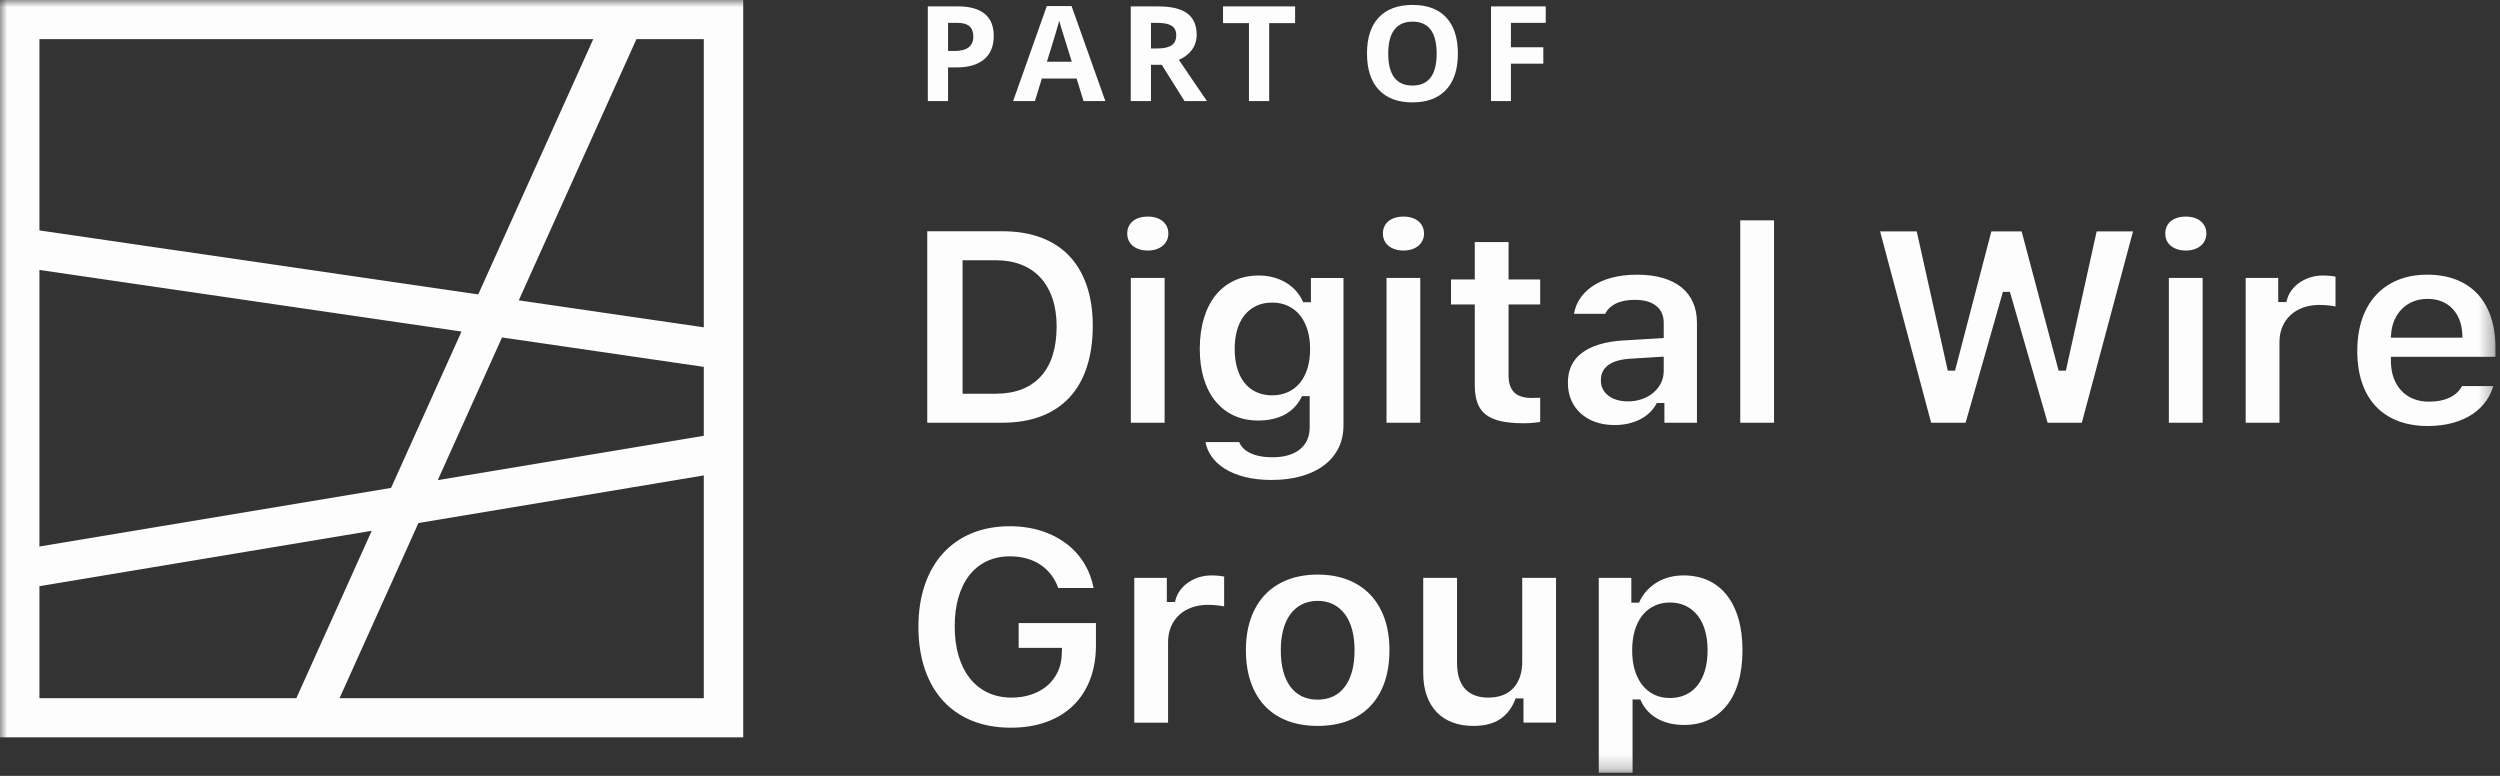 <svg width="174" height="54" viewBox="0 0 174 54" fill="none" xmlns="http://www.w3.org/2000/svg">
<rect x="0" y="0" width="174" height="54" fill="#333333" stroke="none"/>
<g clip-path="url(#clip0_35_897)">
<path fill-rule="evenodd" clip-rule="evenodd" d="M65.984 3.547H66.448C66.88 3.547 67.205 3.463 67.42 3.293C67.635 3.123 67.743 2.876 67.743 2.552C67.743 2.224 67.653 1.982 67.472 1.826C67.292 1.669 67.01 1.592 66.625 1.592H65.984V3.547ZM69.165 2.501C69.165 3.211 68.941 3.754 68.495 4.129C68.048 4.504 67.412 4.692 66.589 4.692H65.984V7.036H64.576V0.446H66.698C67.504 0.446 68.116 0.618 68.535 0.962C68.955 1.306 69.165 1.82 69.165 2.501ZM74.597 4.296C74.152 2.874 73.901 2.071 73.846 1.884C73.79 1.698 73.749 1.551 73.725 1.443C73.625 1.827 73.339 2.778 72.866 4.296H74.597ZM75.415 7.036L74.934 5.468H72.512L72.03 7.036H70.514L72.857 0.42H74.579L76.933 7.036H75.415ZM80.108 3.372H80.562C81.007 3.372 81.336 3.298 81.549 3.15C81.76 3.004 81.866 2.772 81.866 2.457C81.866 2.145 81.758 1.922 81.541 1.79C81.324 1.658 80.989 1.591 80.535 1.591H80.108V3.372ZM80.108 4.507V7.036H78.7V0.447H80.635C81.537 0.447 82.206 0.61 82.638 0.936C83.071 1.262 83.288 1.757 83.288 2.421C83.288 2.808 83.18 3.153 82.966 3.455C82.751 3.757 82.446 3.994 82.052 4.165C83.052 5.647 83.703 6.604 84.007 7.036H82.443L80.857 4.508H80.108L80.108 4.507ZM88.335 7.036H86.927V1.609H85.123V0.447H90.139V1.609H88.335V7.036ZM96.62 3.732C96.62 4.468 96.761 5.023 97.043 5.396C97.325 5.768 97.746 5.954 98.306 5.954C99.429 5.954 99.991 5.214 99.991 3.732C99.991 2.248 99.433 1.506 98.315 1.506C97.754 1.506 97.332 1.693 97.047 2.067C96.762 2.441 96.62 2.996 96.62 3.732ZM101.468 3.732C101.468 4.823 101.195 5.662 100.65 6.247C100.105 6.833 99.324 7.126 98.306 7.126C97.288 7.126 96.507 6.833 95.961 6.247C95.416 5.661 95.143 4.82 95.143 3.723C95.143 2.626 95.417 1.789 95.964 1.21C96.51 0.632 97.294 0.343 98.315 0.343C99.336 0.343 100.116 0.634 100.657 1.217C101.198 1.8 101.468 2.638 101.468 3.732ZM105.161 7.036H103.775V0.447H107.583V1.591H105.161V3.291H107.415V4.431H105.161V7.036ZM66.995 27.402H69.311C70.66 27.402 71.714 26.994 72.447 26.19C73.173 25.393 73.541 24.221 73.541 22.71C73.541 21.997 73.445 21.35 73.256 20.787C73.065 20.217 72.784 19.727 72.422 19.331C72.058 18.932 71.606 18.625 71.08 18.42C70.559 18.217 69.964 18.114 69.312 18.114H66.995V27.402ZM64.537 29.421V16.095H69.773C70.772 16.095 71.675 16.242 72.452 16.534C73.225 16.823 73.884 17.25 74.412 17.804C74.941 18.359 75.352 19.051 75.631 19.86C75.914 20.676 76.057 21.619 76.057 22.662C76.057 23.753 75.915 24.732 75.635 25.573C75.359 26.406 74.951 27.115 74.42 27.68C73.891 28.243 73.232 28.679 72.461 28.973C71.683 29.27 70.78 29.421 69.773 29.421H64.537H64.537ZM79.886 17.437C79.662 17.437 79.456 17.406 79.276 17.345C79.1 17.284 78.948 17.2 78.826 17.095C78.705 16.992 78.616 16.871 78.552 16.729C78.488 16.586 78.456 16.427 78.456 16.255C78.456 16.078 78.488 15.916 78.552 15.773C78.616 15.63 78.706 15.511 78.826 15.407C78.947 15.303 79.097 15.221 79.274 15.164C79.455 15.105 79.661 15.075 79.886 15.075C80.111 15.075 80.315 15.105 80.493 15.163C80.667 15.22 80.816 15.303 80.937 15.408C81.058 15.512 81.15 15.632 81.217 15.776C81.283 15.918 81.317 16.079 81.317 16.255C81.317 16.427 81.283 16.584 81.217 16.726C81.15 16.869 81.059 16.991 80.937 17.095C80.815 17.2 80.664 17.285 80.491 17.345C80.313 17.406 80.11 17.437 79.886 17.437H79.886ZM78.706 29.421H81.057V19.346H78.706V29.421ZM88.538 21.06C88.129 21.06 87.757 21.137 87.433 21.291C87.109 21.445 86.83 21.668 86.605 21.954C86.382 22.238 86.213 22.582 86.1 22.979C85.989 23.369 85.933 23.808 85.933 24.283C85.933 24.765 85.989 25.206 86.1 25.597C86.213 25.994 86.381 26.339 86.599 26.62C86.821 26.907 87.1 27.131 87.43 27.285C87.756 27.439 88.129 27.516 88.538 27.516C88.948 27.516 89.322 27.439 89.652 27.285C89.983 27.132 90.267 26.909 90.496 26.623C90.72 26.341 90.893 25.998 91.01 25.604C91.125 25.216 91.183 24.776 91.183 24.293C91.183 23.81 91.123 23.367 91.006 22.976C90.885 22.58 90.711 22.236 90.486 21.954C90.257 21.667 89.975 21.444 89.648 21.291C89.321 21.137 88.948 21.06 88.538 21.06ZM88.5 33.406C87.818 33.406 87.19 33.334 86.633 33.194C86.083 33.054 85.602 32.853 85.204 32.598C84.814 32.346 84.499 32.041 84.271 31.691C84.088 31.411 83.965 31.102 83.902 30.767H86.249C86.368 31.078 86.613 31.329 86.981 31.515C87.386 31.722 87.916 31.826 88.558 31.826C89.362 31.826 89.998 31.646 90.45 31.292C90.917 30.926 91.154 30.401 91.154 29.737V27.571H90.624L90.562 27.689C90.29 28.206 89.899 28.601 89.4 28.865C88.894 29.132 88.277 29.269 87.568 29.269C86.945 29.269 86.376 29.151 85.879 28.922C85.384 28.693 84.956 28.361 84.607 27.938C84.255 27.512 83.981 26.986 83.793 26.377C83.601 25.763 83.504 25.062 83.504 24.293C83.504 23.505 83.601 22.783 83.793 22.149C83.982 21.522 84.258 20.981 84.613 20.541C84.965 20.106 85.399 19.766 85.904 19.53C86.41 19.294 86.989 19.175 87.626 19.175C87.963 19.175 88.29 19.215 88.597 19.296C88.903 19.377 89.19 19.492 89.452 19.642C89.709 19.788 89.943 19.972 90.145 20.186C90.346 20.401 90.515 20.645 90.645 20.91L90.706 21.034H91.241V19.347H93.506V29.603C93.506 30.183 93.391 30.712 93.163 31.175C92.935 31.638 92.605 32.038 92.179 32.365C91.748 32.696 91.219 32.954 90.605 33.133C89.983 33.314 89.275 33.405 88.5 33.405M97.681 17.437C97.457 17.437 97.252 17.406 97.071 17.345C96.895 17.284 96.742 17.2 96.621 17.095C96.5 16.992 96.412 16.871 96.347 16.729C96.283 16.586 96.251 16.427 96.251 16.255C96.251 16.078 96.283 15.916 96.347 15.773C96.411 15.63 96.5 15.511 96.621 15.407C96.742 15.303 96.892 15.221 97.069 15.164C97.25 15.105 97.457 15.075 97.681 15.075C97.906 15.075 98.11 15.105 98.288 15.163C98.462 15.22 98.61 15.303 98.732 15.408C98.853 15.512 98.944 15.632 99.012 15.776C99.078 15.918 99.112 16.079 99.112 16.255C99.112 16.427 99.078 16.584 99.012 16.726C98.945 16.869 98.854 16.991 98.732 17.095C98.61 17.2 98.459 17.285 98.286 17.345C98.109 17.406 97.905 17.437 97.681 17.437ZM96.501 29.421H98.852V19.346H96.501V29.421ZM106.017 29.459C105.388 29.459 104.851 29.406 104.416 29.303C103.995 29.203 103.649 29.046 103.388 28.836C103.134 28.631 102.945 28.363 102.828 28.041C102.707 27.705 102.644 27.287 102.644 26.8V21.193H100.991V19.451H102.644V16.848H104.996V19.451H107.197V21.193H104.996V26.142C104.996 26.658 105.128 27.052 105.388 27.309C105.648 27.567 106.054 27.698 106.593 27.698C106.784 27.698 106.939 27.695 107.057 27.688L107.197 27.679V29.369C107.07 29.388 106.926 29.406 106.767 29.422C106.53 29.447 106.277 29.459 106.017 29.459ZM113.415 24.969C111.765 25.084 111.419 25.842 111.419 26.458C111.419 26.924 111.605 27.295 111.972 27.56C112.316 27.809 112.762 27.936 113.295 27.936C113.645 27.936 113.974 27.884 114.271 27.781C114.572 27.677 114.838 27.529 115.062 27.341C115.29 27.151 115.47 26.925 115.598 26.671C115.728 26.411 115.795 26.128 115.795 25.828V24.821L113.415 24.969ZM112.372 29.583C111.887 29.583 111.441 29.512 111.043 29.372C110.65 29.233 110.307 29.033 110.023 28.777C109.74 28.523 109.518 28.214 109.361 27.857C109.204 27.499 109.125 27.089 109.125 26.638C109.125 25.743 109.443 25.066 110.095 24.568C110.761 24.061 111.745 23.767 113.019 23.693L115.795 23.528V22.462C115.795 21.954 115.613 21.555 115.253 21.274C114.911 21.005 114.416 20.869 113.785 20.869C113.246 20.869 112.791 20.961 112.435 21.141C112.108 21.306 111.87 21.541 111.725 21.842H109.55C109.611 21.488 109.733 21.16 109.914 20.866C110.137 20.504 110.44 20.19 110.817 19.932C111.197 19.671 111.654 19.468 112.175 19.329C112.701 19.189 113.295 19.118 113.939 19.118C114.612 19.118 115.219 19.196 115.744 19.351C116.26 19.505 116.698 19.727 117.045 20.011C117.388 20.292 117.653 20.642 117.834 21.049C118.016 21.461 118.108 21.937 118.108 22.462V29.421H115.842V28.047H115.318L115.254 28.16C115.001 28.602 114.621 28.952 114.122 29.201C113.615 29.454 113.026 29.583 112.372 29.583Z" fill="#FDFDFD"/>
<mask id="mask0_35_897" style="mask-type:luminance" maskUnits="userSpaceOnUse" x="0" y="0" width="174" height="54">
<path d="M0 53.785H173.684V0H0V53.785Z" fill="#FEFEFE"/>
</mask>
<g mask="url(#mask0_35_897)">
<path fill-rule="evenodd" clip-rule="evenodd" d="M121.122 29.421H123.474V15.333H121.122V29.421ZM142.514 29.421L139.89 20.316H139.401L136.806 29.421H134.406L130.854 16.105H133.404L135.566 25.8H136.07L138.598 16.105H140.705L143.28 25.8H143.784L145.927 16.105H148.458L144.895 29.421H142.514ZM152.133 17.437C151.909 17.437 151.703 17.406 151.523 17.345C151.346 17.284 151.194 17.2 151.073 17.095C150.952 16.992 150.863 16.872 150.798 16.729C150.735 16.586 150.703 16.427 150.703 16.255C150.703 16.079 150.735 15.916 150.799 15.774C150.863 15.63 150.952 15.511 151.072 15.408C151.193 15.304 151.344 15.221 151.52 15.164C151.701 15.105 151.908 15.075 152.133 15.075C152.357 15.075 152.562 15.105 152.74 15.163C152.913 15.221 153.062 15.303 153.184 15.408C153.305 15.512 153.396 15.632 153.464 15.776C153.53 15.918 153.563 16.079 153.563 16.255C153.563 16.427 153.53 16.584 153.464 16.726C153.396 16.87 153.305 16.991 153.184 17.095C153.061 17.2 152.911 17.285 152.737 17.345C152.56 17.406 152.357 17.437 152.133 17.437ZM150.952 29.421H153.304V19.346H150.952V29.421ZM156.299 29.421V19.346H158.564V21.024H159.13L159.174 20.861C159.237 20.627 159.345 20.407 159.494 20.205C159.646 19.999 159.832 19.819 160.048 19.669C160.266 19.517 160.515 19.395 160.791 19.307C161.066 19.219 161.365 19.175 161.679 19.175C161.861 19.175 162.056 19.185 162.256 19.207C162.369 19.219 162.469 19.235 162.552 19.253V21.331C162.452 21.309 162.342 21.291 162.227 21.276C162.101 21.26 161.97 21.247 161.834 21.237C161.697 21.227 161.569 21.222 161.448 21.222C161.041 21.222 160.664 21.281 160.328 21.396C159.987 21.514 159.687 21.688 159.439 21.914C159.189 22.141 158.992 22.418 158.855 22.739C158.72 23.057 158.651 23.42 158.651 23.816V29.421H156.299ZM168.947 20.802C168.594 20.802 168.265 20.863 167.97 20.981C167.675 21.1 167.413 21.269 167.192 21.485C166.97 21.702 166.79 21.964 166.658 22.265C166.527 22.562 166.446 22.9 166.419 23.267L166.401 23.503H171.39L171.38 23.273C171.345 22.522 171.111 21.917 170.684 21.476C170.251 21.029 169.667 20.802 168.947 20.802ZM168.976 29.65C168.201 29.65 167.5 29.531 166.894 29.297C166.295 29.066 165.778 28.726 165.361 28.285C164.944 27.843 164.62 27.294 164.401 26.653C164.179 26.005 164.067 25.259 164.067 24.436C164.067 23.606 164.181 22.852 164.405 22.195C164.629 21.544 164.954 20.986 165.373 20.533C165.79 20.082 166.304 19.731 166.899 19.486C167.496 19.241 168.182 19.118 168.938 19.118C169.687 19.118 170.365 19.235 170.951 19.465C171.531 19.692 172.03 20.025 172.431 20.453C172.834 20.883 173.146 21.418 173.359 22.043C173.574 22.674 173.685 23.403 173.685 24.207V24.835H166.409V25.199C166.416 25.62 166.484 26.002 166.611 26.335C166.739 26.672 166.919 26.965 167.147 27.204C167.376 27.446 167.656 27.634 167.98 27.763C168.299 27.89 168.66 27.955 169.053 27.955C169.643 27.955 170.145 27.852 170.543 27.65C170.909 27.464 171.182 27.201 171.357 26.869H173.533C173.427 27.23 173.269 27.564 173.064 27.863C172.809 28.235 172.481 28.558 172.09 28.82C171.695 29.085 171.231 29.291 170.71 29.434C170.183 29.577 169.6 29.65 168.976 29.65ZM70.35 50.648C69.353 50.648 68.447 50.485 67.657 50.164C66.871 49.844 66.194 49.38 65.646 48.784C65.097 48.187 64.667 47.446 64.371 46.583C64.073 45.715 63.922 44.718 63.922 43.623C63.922 42.547 64.073 41.562 64.371 40.697C64.668 39.835 65.095 39.096 65.642 38.499C66.188 37.903 66.858 37.437 67.634 37.114C68.414 36.791 69.305 36.626 70.282 36.626C71.075 36.626 71.819 36.737 72.492 36.954C73.161 37.17 73.759 37.481 74.269 37.876C74.775 38.269 75.196 38.752 75.52 39.31C75.803 39.797 76.003 40.339 76.114 40.923H73.653C73.414 40.254 73.013 39.721 72.462 39.338C71.872 38.928 71.138 38.721 70.282 38.721C69.695 38.721 69.155 38.836 68.677 39.062C68.199 39.29 67.789 39.621 67.459 40.046C67.132 40.467 66.879 40.985 66.705 41.584C66.534 42.176 66.447 42.852 66.447 43.594C66.447 44.35 66.538 45.037 66.715 45.639C66.895 46.248 67.159 46.775 67.499 47.205C67.842 47.641 68.265 47.977 68.756 48.208C69.246 48.437 69.797 48.553 70.398 48.553C70.894 48.553 71.358 48.482 71.776 48.341C72.198 48.199 72.567 47.996 72.873 47.737C73.18 47.477 73.427 47.158 73.607 46.788C73.786 46.419 73.884 46.008 73.898 45.565L73.916 45.09H70.899V43.367H76.278V44.9C76.278 45.791 76.139 46.601 75.865 47.31C75.593 48.013 75.198 48.619 74.692 49.109C74.185 49.6 73.56 49.983 72.835 50.246C72.104 50.513 71.268 50.648 70.35 50.648ZM78.946 50.296V40.22H81.212V41.899H81.777L81.821 41.735C81.884 41.502 81.992 41.281 82.141 41.079C82.293 40.874 82.48 40.693 82.696 40.543C82.913 40.392 83.163 40.269 83.439 40.181C83.713 40.094 84.012 40.049 84.326 40.049C84.509 40.049 84.703 40.06 84.903 40.081C85.017 40.094 85.116 40.109 85.2 40.128V42.205C85.099 42.184 84.99 42.166 84.874 42.151C84.748 42.134 84.617 42.121 84.482 42.112C84.344 42.101 84.216 42.096 84.096 42.096C83.688 42.096 83.312 42.155 82.975 42.27C82.634 42.388 82.335 42.561 82.086 42.787C81.836 43.015 81.639 43.293 81.503 43.613C81.367 43.931 81.298 44.295 81.298 44.69V50.296H78.946ZM91.711 41.82C91.306 41.82 90.937 41.901 90.615 42.062C90.293 42.224 90.019 42.459 89.801 42.76C89.587 43.054 89.421 43.419 89.308 43.843C89.199 44.26 89.143 44.734 89.143 45.252C89.143 46.325 89.361 47.17 89.79 47.765C90.236 48.383 90.882 48.696 91.711 48.696C92.532 48.696 93.176 48.382 93.626 47.761C94.059 47.162 94.277 46.319 94.277 45.252C94.277 44.734 94.222 44.26 94.112 43.844C93.999 43.418 93.832 43.053 93.614 42.758C93.393 42.459 93.119 42.224 92.801 42.063C92.482 41.902 92.115 41.82 91.711 41.82ZM91.711 50.524C90.927 50.524 90.217 50.404 89.599 50.167C88.987 49.932 88.461 49.587 88.038 49.139C87.613 48.691 87.283 48.136 87.058 47.488C86.83 46.835 86.715 46.083 86.715 45.252C86.715 44.43 86.831 43.684 87.062 43.033C87.291 42.389 87.623 41.834 88.051 41.386C88.48 40.938 89.005 40.591 89.615 40.353C90.23 40.113 90.935 39.992 91.711 39.992C92.486 39.992 93.191 40.113 93.806 40.353C94.415 40.591 94.942 40.939 95.369 41.387C95.797 41.834 96.13 42.389 96.358 43.033C96.589 43.684 96.706 44.43 96.706 45.252C96.706 46.082 96.591 46.834 96.363 47.488C96.138 48.136 95.808 48.691 95.383 49.139C94.959 49.587 94.434 49.933 93.821 50.167C93.203 50.404 92.493 50.524 91.711 50.524ZM102.544 50.524C102.004 50.524 101.512 50.441 101.081 50.276C100.657 50.115 100.291 49.876 99.995 49.568C99.697 49.258 99.466 48.872 99.304 48.421C99.14 47.964 99.057 47.438 99.057 46.855V40.221H101.409V46.139C101.409 48.134 102.591 48.553 103.582 48.553C104.343 48.553 104.935 48.325 105.343 47.874C105.744 47.431 105.947 46.822 105.947 46.063V40.22H108.3V50.295H106.034V48.608H105.488L105.432 48.746C105.201 49.318 104.849 49.761 104.387 50.065C103.923 50.37 103.302 50.524 102.544 50.524ZM116.232 41.934C115.829 41.934 115.458 42.014 115.132 42.171C114.804 42.328 114.521 42.556 114.293 42.849C114.069 43.136 113.895 43.49 113.775 43.9C113.657 44.303 113.598 44.761 113.598 45.263C113.598 45.764 113.658 46.222 113.775 46.62C113.895 47.027 114.069 47.379 114.293 47.667C114.521 47.959 114.802 48.187 115.126 48.345C115.449 48.502 115.819 48.581 116.223 48.581C116.632 48.581 117.005 48.504 117.332 48.351C117.661 48.196 117.942 47.969 118.168 47.675C118.389 47.387 118.56 47.033 118.676 46.623C118.79 46.222 118.848 45.76 118.848 45.252C118.848 44.752 118.79 44.296 118.675 43.897C118.559 43.489 118.387 43.136 118.162 42.849C117.934 42.557 117.654 42.328 117.329 42.171C117.006 42.014 116.636 41.934 116.232 41.934ZM111.275 53.785V40.221H113.541V41.946H114.076L114.136 41.821C114.266 41.55 114.437 41.302 114.641 41.084C114.847 40.866 115.082 40.676 115.339 40.522C115.595 40.368 115.88 40.251 116.188 40.171C116.499 40.09 116.83 40.049 117.174 40.049C117.811 40.049 118.387 40.165 118.888 40.396C119.385 40.625 119.815 40.963 120.167 41.401C120.522 41.843 120.798 42.391 120.988 43.032C121.179 43.679 121.277 44.426 121.277 45.252C121.277 46.079 121.181 46.827 120.992 47.475C120.806 48.115 120.533 48.662 120.181 49.1C119.832 49.536 119.405 49.875 118.91 50.106C118.414 50.339 117.846 50.457 117.222 50.457C116.502 50.457 115.875 50.309 115.357 50.019C114.847 49.733 114.465 49.325 114.224 48.811L114.164 48.684H113.627V53.785H111.275ZM2.744 16.037L33.285 20.491L41.291 2.722H2.744V16.037ZM36.106 20.904L48.984 22.782V2.722H44.297L36.106 20.904ZM30.469 33.416L48.984 30.33V25.534L34.942 23.486L30.469 33.416ZM2.744 38.038L27.218 33.959L32.122 23.075L2.744 18.789V38.038ZM2.744 40.799V48.594H20.625L25.873 36.944L2.744 40.799ZM29.124 36.402L23.631 48.594H48.984V33.09L29.124 36.402ZM0 51.317H51.729V0H0V51.317Z" fill="#FDFDFD"/>
</g>
</g>
<defs>
<clipPath id="clip0_35_897">
<rect width="174" height="54" fill="white"/>
</clipPath>
</defs>
</svg>
